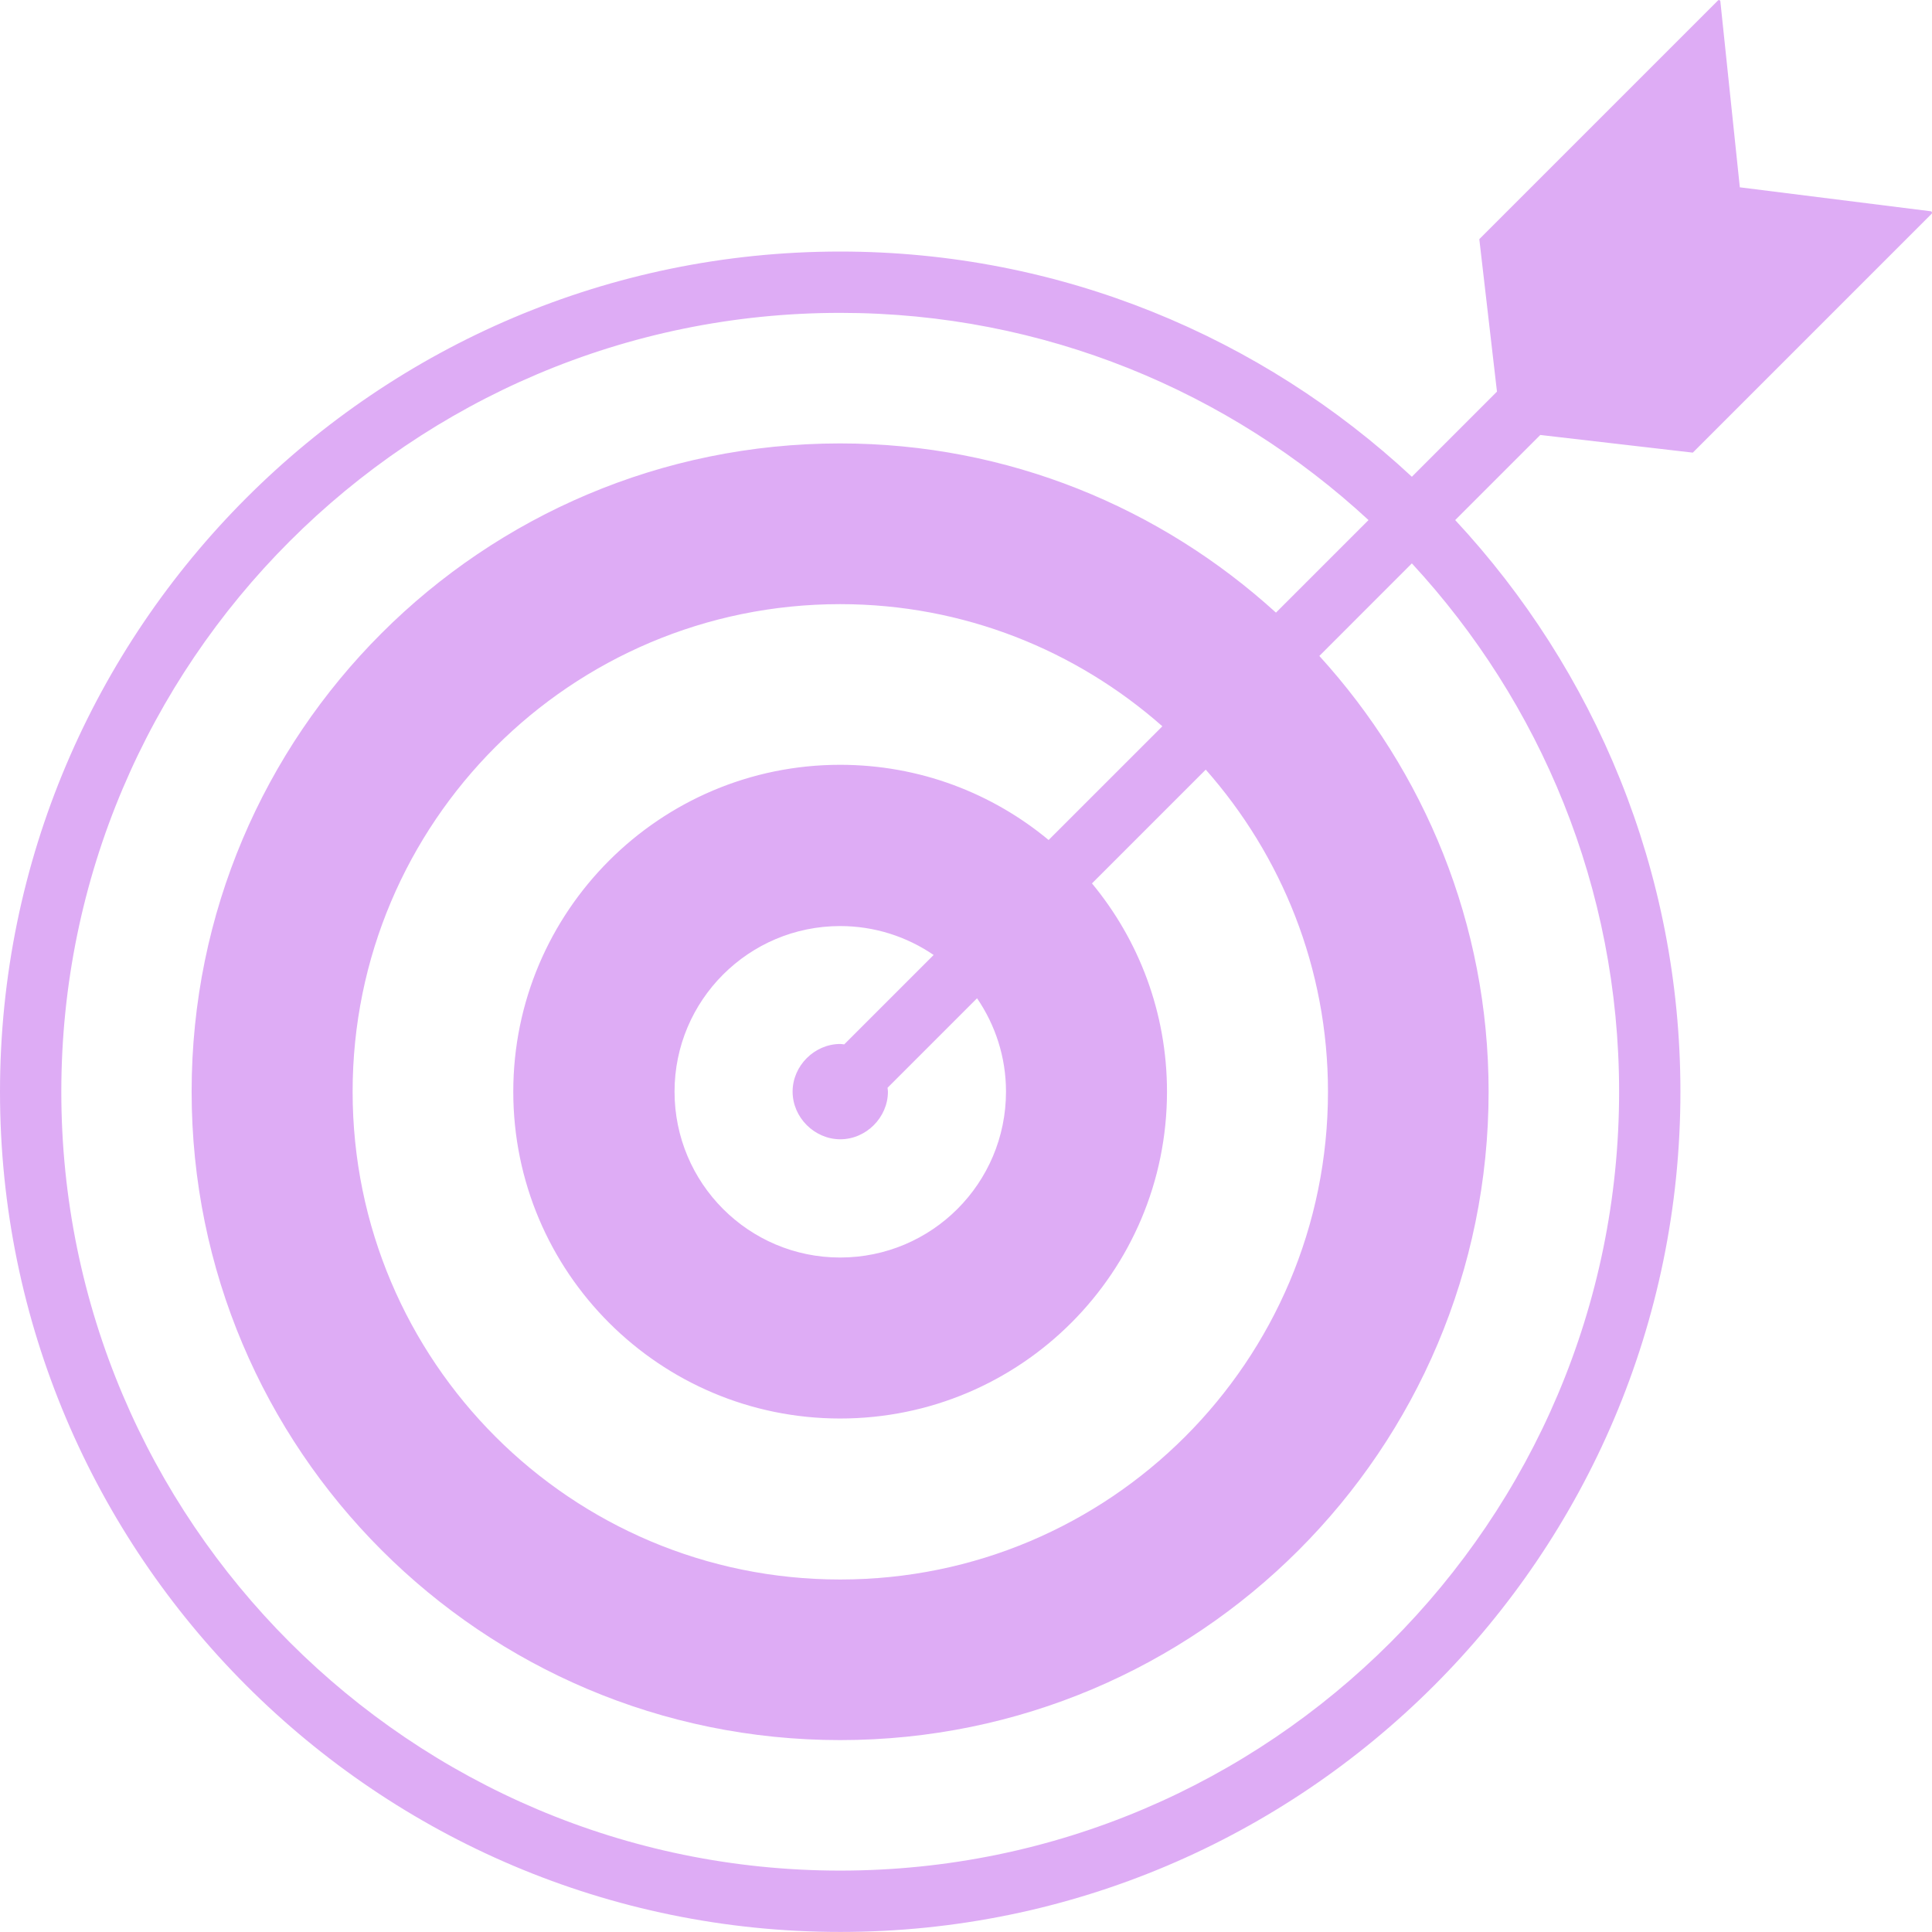 <?xml version="1.0" ?><svg id="Layer_1" style="enable-background:new 0 0 64 64;" fill="#DEACF5" version="1.1" viewBox="0 0 64 64" xml:space="preserve" xmlns="http://www.w3.org/2000/svg" xmlns:xlink="http://www.w3.org/1999/xlink"><path d="M63.963,6.999l-6.329-0.794L56.989,0.046c0-0.04-0.05-0.06-0.079-0.03L49.004,7.922  l0.585,5.051l-2.819,2.82c-4.971-4.624-11.627-7.46-18.936-7.46C12.486,8.332,0,20.819,0,36.165  s12.486,27.833,27.833,27.833s27.833-12.486,27.833-27.833c0-7.309-2.836-13.965-7.461-18.937  l2.819-2.819l5.052,0.585l7.906-7.906C64.012,7.059,64.003,7.009,63.963,6.999z M53.635,36.165  c0,14.227-11.575,25.801-25.802,25.801S2.031,50.392,2.031,36.165s11.575-25.801,25.802-25.801  c6.749,0,12.898,2.608,17.501,6.864l-3.066,3.066c-3.816-3.471-8.872-5.605-14.438-5.605  c-11.864,0-21.482,9.609-21.482,21.472s9.619,21.482,21.482,21.482s21.482-9.619,21.482-21.482  c0-5.566-2.135-10.618-5.607-14.432l3.065-3.066C51.027,23.267,53.635,29.416,53.635,36.165z   M33.325,36.162c0,3.037-2.458,5.495-5.495,5.495c-3.027,0-5.485-2.458-5.485-5.495  c0-3.027,2.458-5.485,5.485-5.485c1.15,0,2.216,0.355,3.098,0.958l-2.962,2.962  c-0.043-0.004-0.085-0.014-0.129-0.014c-0.857,0-1.581,0.723-1.581,1.578  c0,0.856,0.724,1.579,1.581,1.579c0.855,0,1.577-0.723,1.577-1.579c0-0.043-0.01-0.084-0.013-0.127  l2.965-2.965C32.969,33.951,33.325,35.014,33.325,36.162z M34.737,27.826  c-1.874-1.555-4.28-2.491-6.907-2.491c-5.972,0-10.827,4.855-10.827,10.828  c0,5.983,4.855,10.827,10.827,10.827c5.983,0,10.828-4.845,10.828-10.827  c0-2.62-0.933-5.025-2.485-6.899l3.769-3.769c2.513,2.847,4.049,6.574,4.049,10.668  c0,8.928-7.232,16.16-16.16,16.16c-8.918,0-16.15-7.232-16.15-16.16  c0-8.918,7.232-16.15,16.15-16.15c4.098,0,7.827,1.536,10.674,4.046L34.737,27.826z"/></svg>